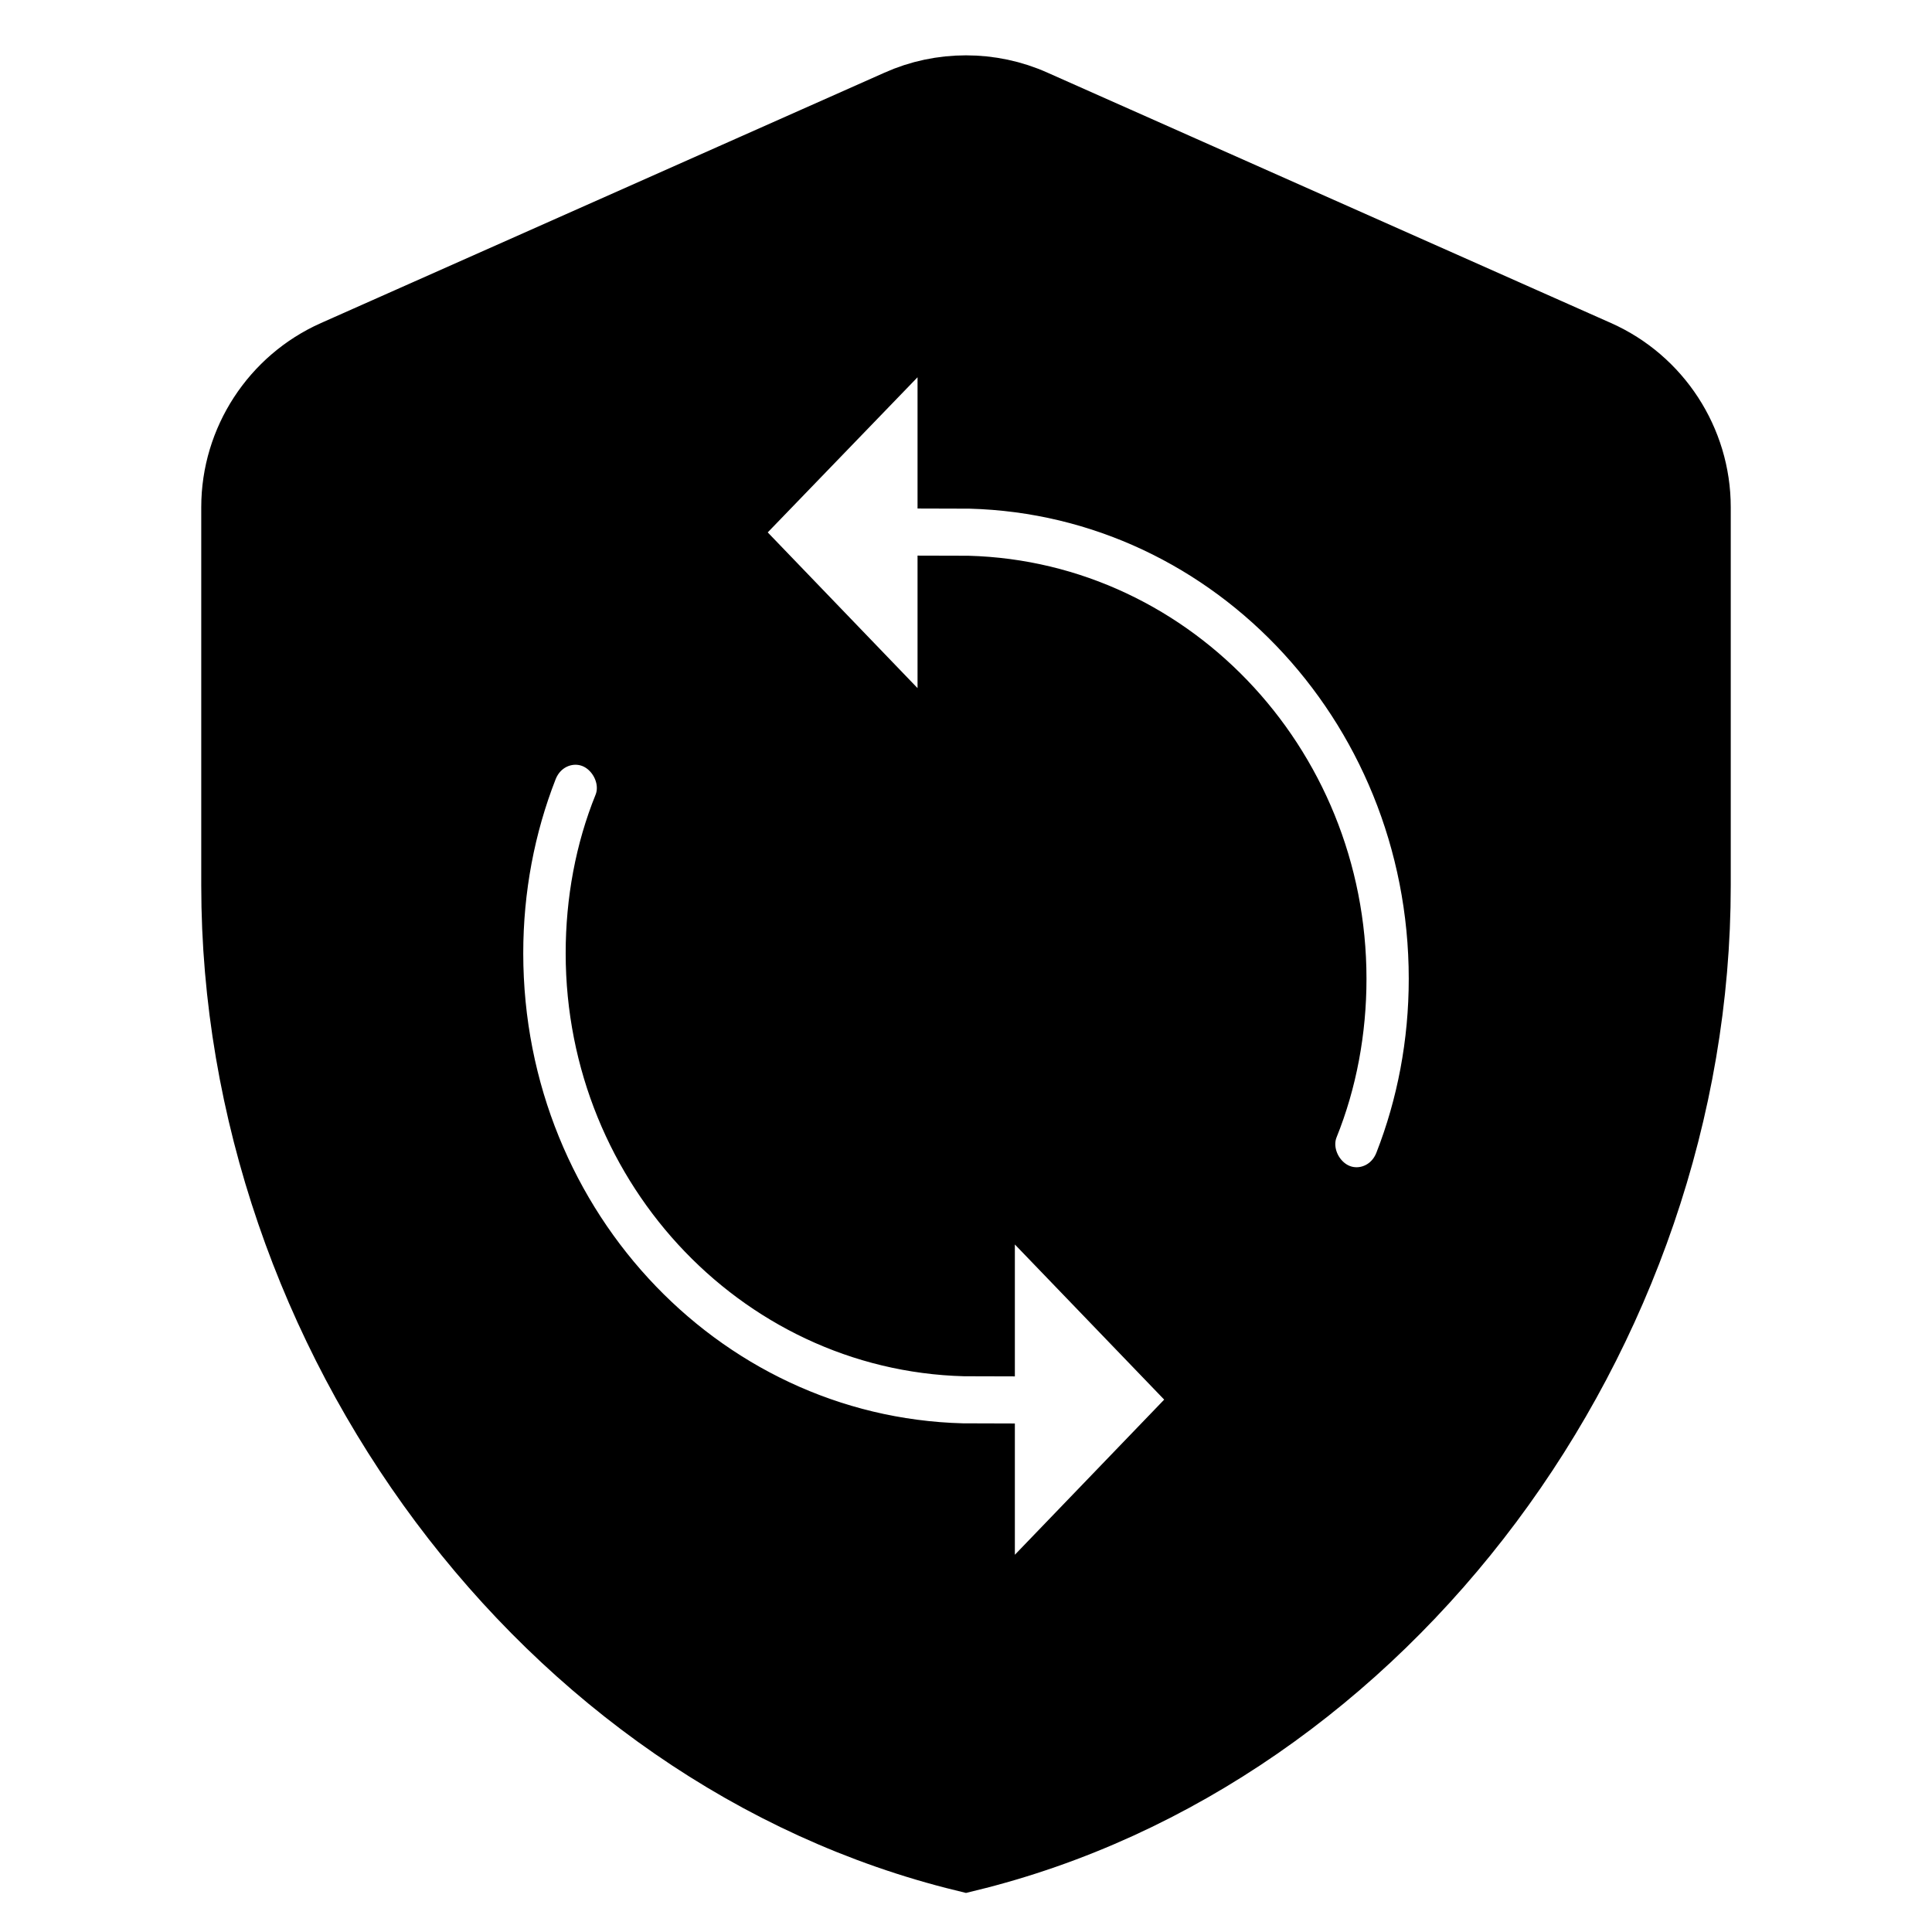 <?xml version="1.0" encoding="UTF-8"?>
<svg viewBox="0 0 24 24" version="1.1" xmlns="http://www.w3.org/2000/svg">
    <title>shield_sync_24</title>
    <g id="Status-Icon" stroke="current" stroke-width="1" fill="current" fill-rule="evenodd">
        <g id="Status-Shield" transform="translate(-168, 0)" fill-rule="nonzero">
            <g id="shield_sync_24" transform="translate(168, 0)">
                <path d="M11.19,1.36 C11.7,1.13 12.3,1.13 12.81,1.36 L12.81,1.36 L19.81,4.47 C20.53,4.79 21,5.51 21,6.3 L21,6.3 L21,11 C21,16.55 17.16,21.74 12,23 C6.84,21.74 3,16.55 3,11 L3,11 L3,6.3 C3,5.51 3.47,4.79 4.19,4.47 L4.19,4.47 Z M6.435,9.502 C6.153,10.224 6,11.017 6,11.841 C6,15.345 8.733,18.183 12.107,18.183 L12.107,19.602 C12.107,19.959 12.519,20.134 12.756,19.88 L14.885,17.668 C15.038,17.509 15.038,17.264 14.885,17.105 L12.756,14.893 C12.519,14.648 12.107,14.822 12.107,15.179 L12.107,16.598 C9.58,16.598 7.527,14.465 7.527,11.841 C7.527,11.215 7.641,10.604 7.863,10.057 C7.977,9.772 7.893,9.447 7.687,9.233 C7.298,8.829 6.641,8.971 6.435,9.502 Z M11.25,4.12 L9.114,6.332 C8.962,6.491 8.962,6.736 9.114,6.895 L11.242,9.107 C11.486,9.352 11.898,9.178 11.898,8.821 L11.898,7.402 C14.423,7.402 16.475,9.535 16.475,12.159 C16.475,12.785 16.36,13.396 16.139,13.943 C16.025,14.228 16.108,14.553 16.314,14.767 C16.703,15.171 17.359,15.029 17.565,14.498 C17.847,13.776 18,12.983 18,12.159 C18,8.655 15.269,5.817 11.898,5.817 L11.898,4.398 C11.898,4.041 11.486,3.866 11.25,4.12 Z" id="Shape"></path>
            </g>
        </g>
    </g>
</svg>
